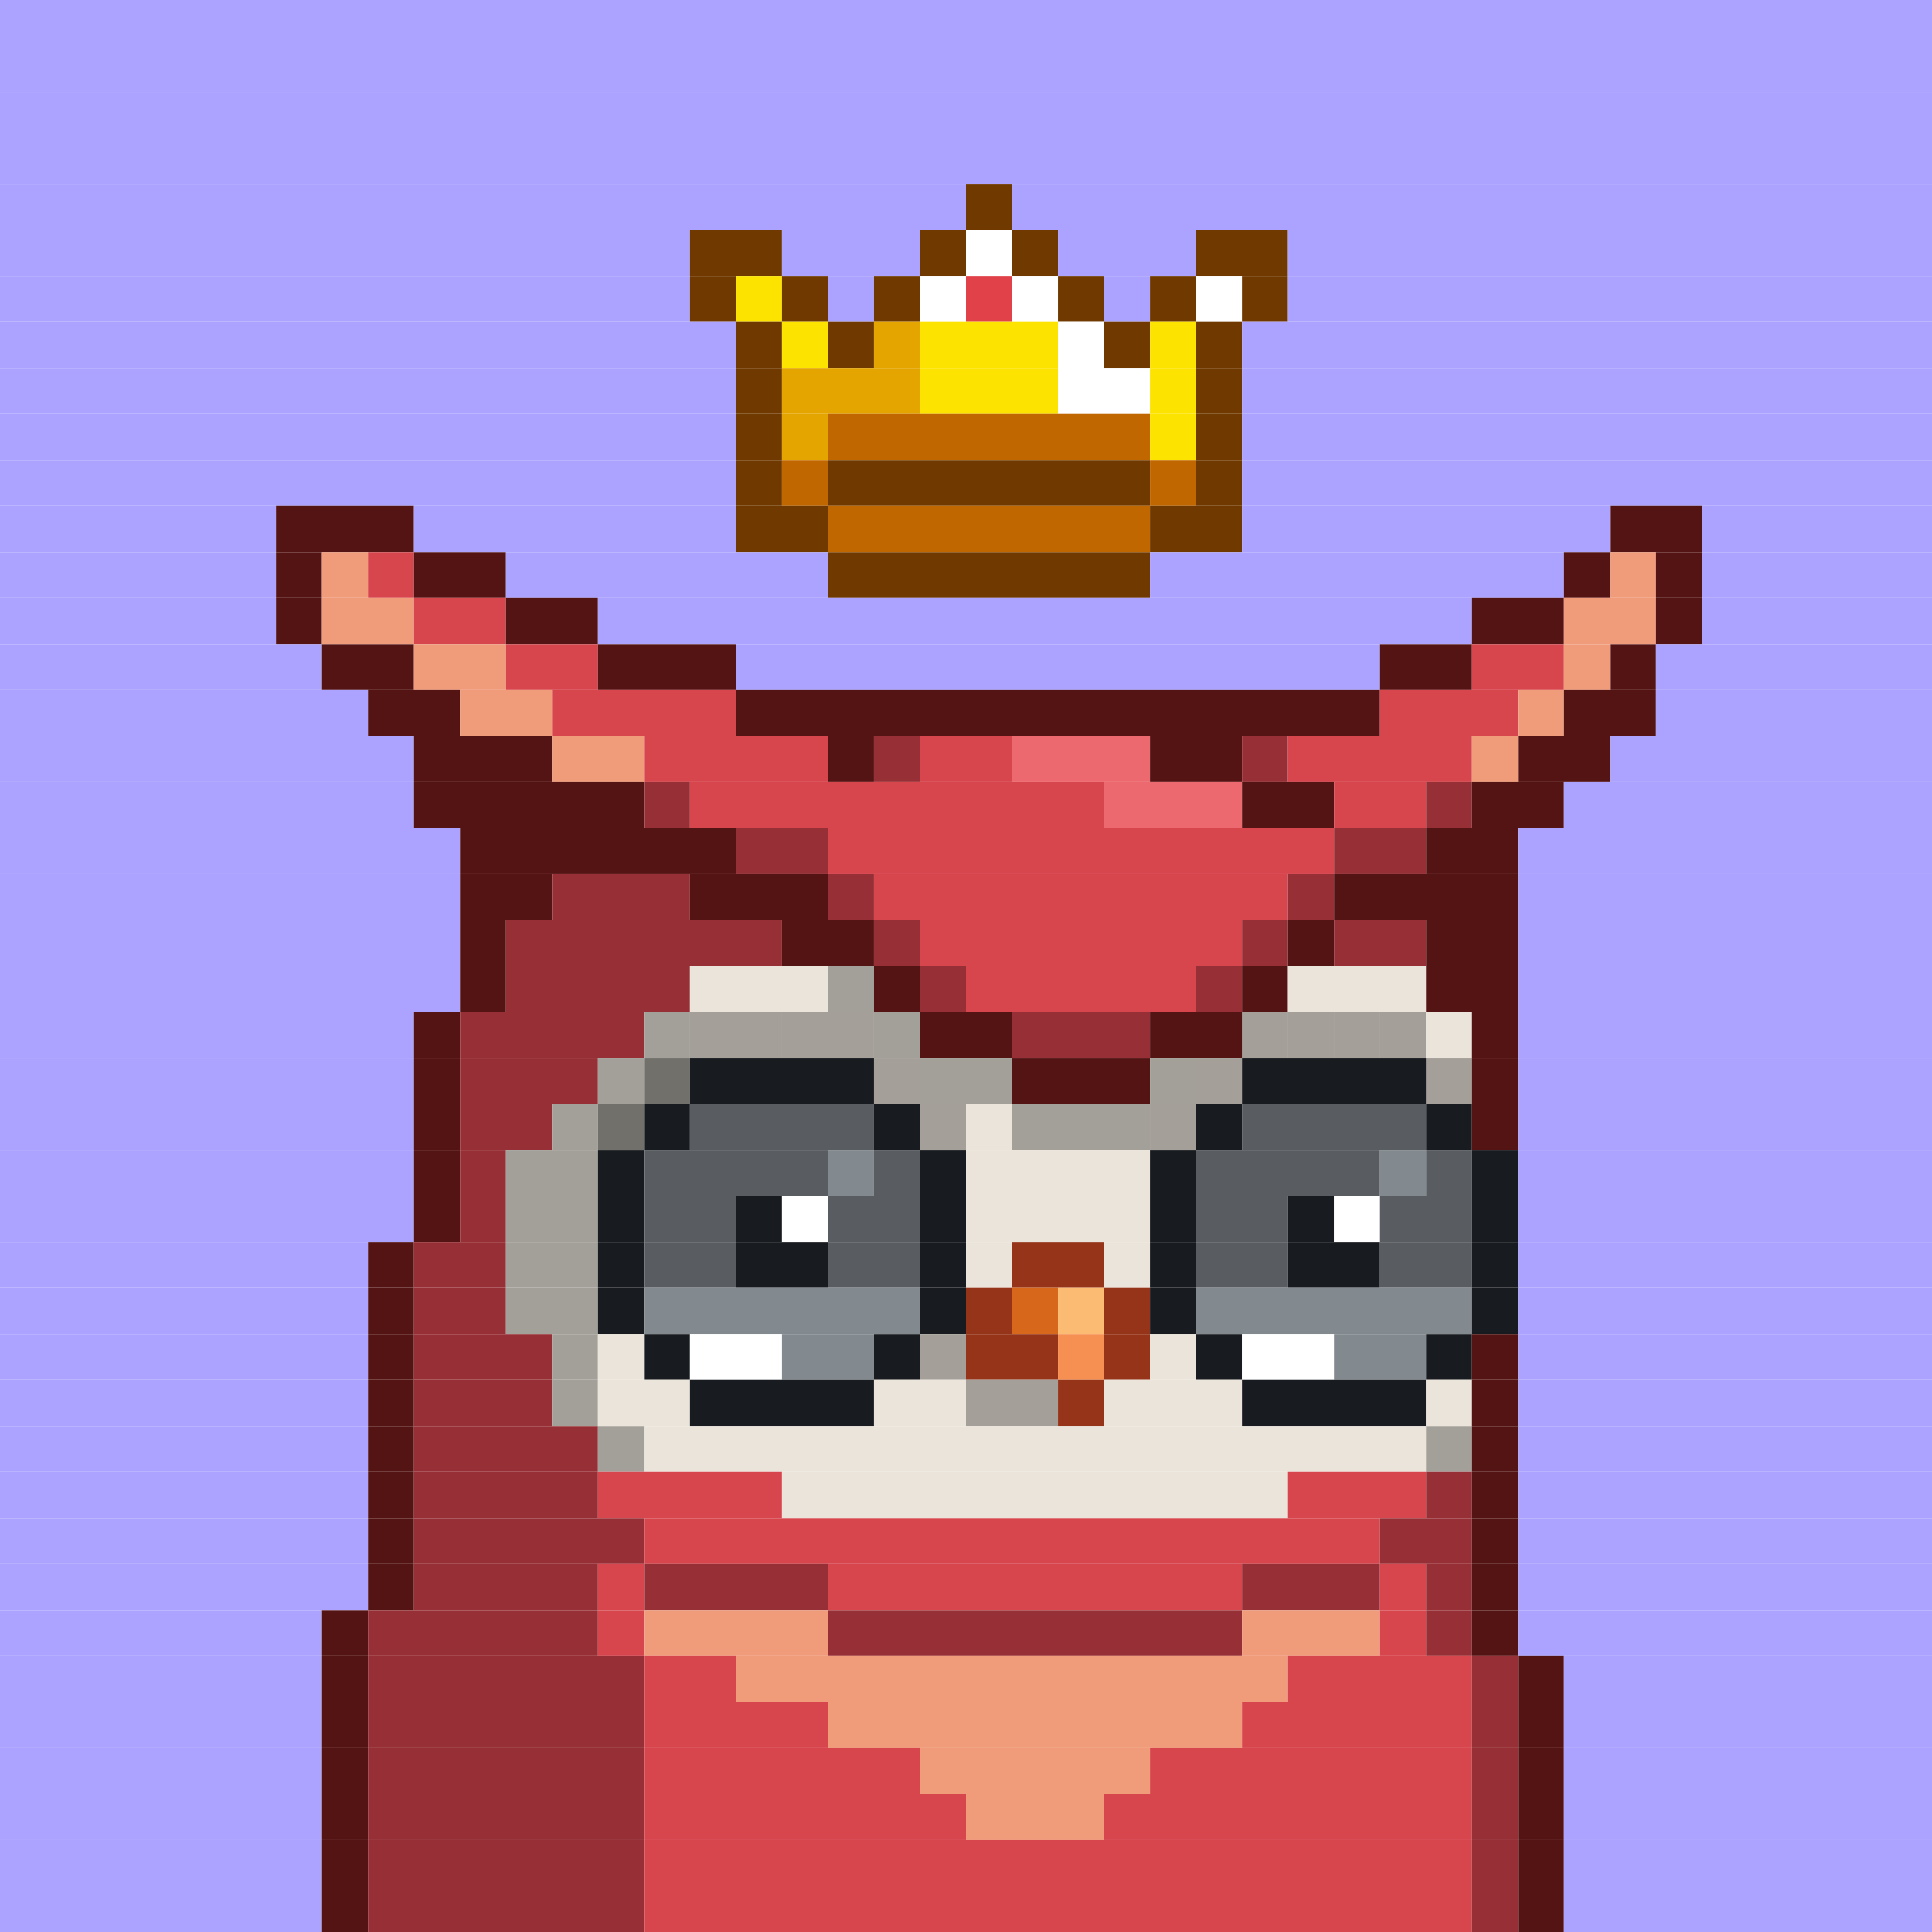 <svg id="bird-svg" xmlns="http://www.w3.org/2000/svg" preserveAspectRatio="xMinYMin meet" viewBox="0 0 42 42"><rect x="0" y="0" width="42" height="42" fill="#333333" stroke="none"/> <rect class='c130' x='0' y='0' width='42'/><rect class='c130' x='0' y='1' width='42'/><rect class='c130' x='0' y='2' width='42'/><rect class='c130' x='0' y='3' width='42'/><rect class='c130' x='0' y='4' width='21'/><rect class='c136' x='21' y='4' width='1'/><rect class='c130' x='22' y='4' width='20'/><rect class='c130' x='0' y='5' width='15'/><rect class='c136' x='15' y='5' width='2'/><rect class='c130' x='17' y='5' width='3'/><rect class='c136' x='20' y='5' width='1'/><rect class='c138' x='21' y='5' width='1'/><rect class='c136' x='22' y='5' width='1'/><rect class='c130' x='23' y='5' width='3'/><rect class='c136' x='26' y='5' width='2'/><rect class='c130' x='28' y='5' width='14'/><rect class='c130' x='0' y='6' width='15'/><rect class='c136' x='15' y='6' width='1'/><rect class='c139' x='16' y='6' width='1'/><rect class='c136' x='17' y='6' width='1'/><rect class='c130' x='18' y='6' width='1'/><rect class='c136' x='19' y='6' width='1'/><rect class='c138' x='20' y='6' width='1'/><rect class='c237' x='21' y='6' width='1'/><rect class='c138' x='22' y='6' width='1'/><rect class='c136' x='23' y='6' width='1'/><rect class='c130' x='24' y='6' width='1'/><rect class='c136' x='25' y='6' width='1'/><rect class='c138' x='26' y='6' width='1'/><rect class='c136' x='27' y='6' width='1'/><rect class='c130' x='28' y='6' width='14'/><rect class='c130' x='0' y='7' width='16'/><rect class='c136' x='16' y='7' width='1'/><rect class='c139' x='17' y='7' width='1'/><rect class='c136' x='18' y='7' width='1'/><rect class='c539' x='19' y='7' width='1'/><rect class='c139' x='20' y='7' width='3'/><rect class='c138' x='23' y='7' width='1'/><rect class='c136' x='24' y='7' width='1'/><rect class='c139' x='25' y='7' width='1'/><rect class='c136' x='26' y='7' width='1'/><rect class='c130' x='27' y='7' width='15'/><rect class='c130' x='0' y='8' width='16'/><rect class='c136' x='16' y='8' width='1'/><rect class='c539' x='17' y='8' width='3'/><rect class='c139' x='20' y='8' width='3'/><rect class='c138' x='23' y='8' width='2'/><rect class='c139' x='25' y='8' width='1'/><rect class='c136' x='26' y='8' width='1'/><rect class='c130' x='27' y='8' width='15'/><rect class='c130' x='0' y='9' width='16'/><rect class='c136' x='16' y='9' width='1'/><rect class='c539' x='17' y='9' width='1'/><rect class='c540' x='18' y='9' width='7'/><rect class='c139' x='25' y='9' width='1'/><rect class='c136' x='26' y='9' width='1'/><rect class='c130' x='27' y='9' width='15'/><rect class='c130' x='0' y='10' width='16'/><rect class='c136' x='16' y='10' width='1'/><rect class='c540' x='17' y='10' width='1'/><rect class='c136' x='18' y='10' width='7'/><rect class='c540' x='25' y='10' width='1'/><rect class='c136' x='26' y='10' width='1'/><rect class='c130' x='27' y='10' width='15'/><rect class='c130' x='0' y='11' width='6'/><rect class='c200' x='6' y='11' width='3'/><rect class='c130' x='9' y='11' width='7'/><rect class='c136' x='16' y='11' width='2'/><rect class='c540' x='18' y='11' width='7'/><rect class='c136' x='25' y='11' width='2'/><rect class='c130' x='27' y='11' width='8'/><rect class='c200' x='35' y='11' width='2'/><rect class='c130' x='37' y='11' width='5'/><rect class='c130' x='0' y='12' width='6'/><rect class='c200' x='6' y='12' width='1'/><rect class='c201' x='7' y='12' width='1'/><rect class='c202' x='8' y='12' width='1'/><rect class='c200' x='9' y='12' width='2'/><rect class='c130' x='11' y='12' width='7'/><rect class='c136' x='18' y='12' width='7'/><rect class='c130' x='25' y='12' width='9'/><rect class='c200' x='34' y='12' width='1'/><rect class='c201' x='35' y='12' width='1'/><rect class='c200' x='36' y='12' width='1'/><rect class='c130' x='37' y='12' width='5'/><rect class='c130' x='0' y='13' width='6'/><rect class='c200' x='6' y='13' width='1'/><rect class='c201' x='7' y='13' width='2'/><rect class='c202' x='9' y='13' width='2'/><rect class='c200' x='11' y='13' width='2'/><rect class='c130' x='13' y='13' width='19'/><rect class='c200' x='32' y='13' width='2'/><rect class='c201' x='34' y='13' width='2'/><rect class='c200' x='36' y='13' width='1'/><rect class='c130' x='37' y='13' width='5'/><rect class='c130' x='0' y='14' width='7'/><rect class='c200' x='7' y='14' width='2'/><rect class='c201' x='9' y='14' width='2'/><rect class='c202' x='11' y='14' width='2'/><rect class='c200' x='13' y='14' width='3'/><rect class='c130' x='16' y='14' width='14'/><rect class='c200' x='30' y='14' width='2'/><rect class='c202' x='32' y='14' width='2'/><rect class='c201' x='34' y='14' width='1'/><rect class='c200' x='35' y='14' width='1'/><rect class='c130' x='36' y='14' width='6'/><rect class='c130' x='0' y='15' width='8'/><rect class='c200' x='8' y='15' width='2'/><rect class='c201' x='10' y='15' width='2'/><rect class='c202' x='12' y='15' width='4'/><rect class='c200' x='16' y='15' width='14'/><rect class='c202' x='30' y='15' width='3'/><rect class='c201' x='33' y='15' width='1'/><rect class='c200' x='34' y='15' width='2'/><rect class='c130' x='36' y='15' width='6'/><rect class='c130' x='0' y='16' width='9'/><rect class='c200' x='9' y='16' width='3'/><rect class='c201' x='12' y='16' width='2'/><rect class='c202' x='14' y='16' width='4'/><rect class='c200' x='18' y='16' width='1'/><rect class='c203' x='19' y='16' width='1'/><rect class='c202' x='20' y='16' width='2'/><rect class='c204' x='22' y='16' width='3'/><rect class='c200' x='25' y='16' width='2'/><rect class='c203' x='27' y='16' width='1'/><rect class='c202' x='28' y='16' width='4'/><rect class='c201' x='32' y='16' width='1'/><rect class='c200' x='33' y='16' width='2'/><rect class='c130' x='35' y='16' width='7'/><rect class='c130' x='0' y='17' width='9'/><rect class='c200' x='9' y='17' width='5'/><rect class='c203' x='14' y='17' width='1'/><rect class='c202' x='15' y='17' width='9'/><rect class='c204' x='24' y='17' width='3'/><rect class='c200' x='27' y='17' width='2'/><rect class='c202' x='29' y='17' width='2'/><rect class='c203' x='31' y='17' width='1'/><rect class='c200' x='32' y='17' width='2'/><rect class='c130' x='34' y='17' width='8'/><rect class='c130' x='0' y='18' width='10'/><rect class='c200' x='10' y='18' width='6'/><rect class='c203' x='16' y='18' width='2'/><rect class='c202' x='18' y='18' width='11'/><rect class='c203' x='29' y='18' width='2'/><rect class='c200' x='31' y='18' width='2'/><rect class='c130' x='33' y='18' width='9'/><rect class='c130' x='0' y='19' width='10'/><rect class='c200' x='10' y='19' width='2'/><rect class='c203' x='12' y='19' width='3'/><rect class='c200' x='15' y='19' width='3'/><rect class='c203' x='18' y='19' width='1'/><rect class='c202' x='19' y='19' width='9'/><rect class='c203' x='28' y='19' width='1'/><rect class='c200' x='29' y='19' width='4'/><rect class='c130' x='33' y='19' width='9'/><rect class='c130' x='0' y='20' width='10'/><rect class='c200' x='10' y='20' width='1'/><rect class='c203' x='11' y='20' width='6'/><rect class='c200' x='17' y='20' width='2'/><rect class='c203' x='19' y='20' width='1'/><rect class='c202' x='20' y='20' width='7'/><rect class='c203' x='27' y='20' width='1'/><rect class='c200' x='28' y='20' width='1'/><rect class='c203' x='29' y='20' width='2'/><rect class='c200' x='31' y='20' width='2'/><rect class='c130' x='33' y='20' width='9'/><rect class='c130' x='0' y='21' width='10'/><rect class='c200' x='10' y='21' width='1'/><rect class='c203' x='11' y='21' width='4'/><rect class='c169' x='15' y='21' width='3'/><rect class='c170' x='18' y='21' width='1'/><rect class='c200' x='19' y='21' width='1'/><rect class='c203' x='20' y='21' width='1'/><rect class='c202' x='21' y='21' width='5'/><rect class='c203' x='26' y='21' width='1'/><rect class='c200' x='27' y='21' width='1'/><rect class='c169' x='28' y='21' width='3'/><rect class='c200' x='31' y='21' width='2'/><rect class='c130' x='33' y='21' width='9'/><rect class='c130' x='0' y='22' width='9'/><rect class='c200' x='9' y='22' width='1'/><rect class='c203' x='10' y='22' width='4'/><rect class='c169' x='15' y='22' width='1'/><rect class='c170' x='14' y='22' width='1'/><rect class='c169' x='18' y='22' width='1'/><rect class='c169' x='17' y='22' width='1'/><rect class='c169' x='16' y='22' width='1'/><rect class='c865' x='15' y='22' width='4'/><rect class='c170' x='19' y='22' width='1'/><rect class='c200' x='20' y='22' width='2'/><rect class='c203' x='22' y='22' width='3'/><rect class='c169' x='27' y='22' width='1'/><rect class='c200' x='25' y='22' width='2'/><rect class='c169' x='30' y='22' width='1'/><rect class='c169' x='29' y='22' width='1'/><rect class='c169' x='28' y='22' width='1'/><rect class='c865' x='27' y='22' width='4'/><rect class='c169' x='31' y='22' width='1'/><rect class='c200' x='32' y='22' width='1'/><rect class='c130' x='33' y='22' width='9'/><rect class='c130' x='0' y='23' width='9'/><rect class='c200' x='9' y='23' width='1'/><rect class='c203' x='10' y='23' width='3'/><rect class='c170' x='14' y='23' width='1'/><rect class='c170' x='13' y='23' width='1'/><rect class='c865' x='14' y='23' width='1'/><rect class='c169' x='19' y='23' width='1'/><rect class='c181' x='15' y='23' width='4'/><rect class='c865' x='19' y='23' width='1'/><rect class='c170' x='20' y='23' width='2'/><rect class='c200' x='22' y='23' width='3'/><rect class='c169' x='26' y='23' width='1'/><rect class='c170' x='25' y='23' width='1'/><rect class='c865' x='26' y='23' width='1'/><rect class='c169' x='31' y='23' width='1'/><rect class='c181' x='27' y='23' width='4'/><rect class='c865' x='31' y='23' width='1'/><rect class='c200' x='32' y='23' width='1'/><rect class='c130' x='33' y='23' width='9'/><rect class='c130' x='0' y='24' width='9'/><rect class='c200' x='9' y='24' width='1'/><rect class='c203' x='10' y='24' width='2'/><rect class='c170' x='13' y='24' width='1'/><rect class='c170' x='12' y='24' width='1'/><rect class='c865' x='13' y='24' width='1'/><rect class='c181' x='14' y='24' width='1'/><rect class='c368' x='15' y='24' width='4'/><rect class='c169' x='20' y='24' width='1'/><rect class='c181' x='19' y='24' width='1'/><rect class='c865' x='20' y='24' width='1'/><rect class='c169' x='21' y='24' width='1'/><rect class='c169' x='25' y='24' width='1'/><rect class='c170' x='22' y='24' width='3'/><rect class='c865' x='25' y='24' width='1'/><rect class='c181' x='26' y='24' width='1'/><rect class='c368' x='27' y='24' width='4'/><rect class='c181' x='31' y='24' width='1'/><rect class='c200' x='32' y='24' width='1'/><rect class='c130' x='33' y='24' width='9'/><rect class='c130' x='0' y='25' width='9'/><rect class='c200' x='9' y='25' width='1'/><rect class='c203' x='10' y='25' width='1'/><rect class='c170' x='11' y='25' width='2'/><rect class='c181' x='13' y='25' width='1'/><rect class='c368' x='14' y='25' width='4'/><rect class='c184' x='18' y='25' width='1'/><rect class='c368' x='19' y='25' width='1'/><rect class='c181' x='20' y='25' width='1'/><rect class='c169' x='21' y='25' width='4'/><rect class='c181' x='25' y='25' width='1'/><rect class='c368' x='26' y='25' width='4'/><rect class='c184' x='30' y='25' width='1'/><rect class='c368' x='31' y='25' width='1'/><rect class='c181' x='32' y='25' width='1'/><rect class='c130' x='33' y='25' width='9'/><rect class='c130' x='0' y='26' width='9'/><rect class='c200' x='9' y='26' width='1'/><rect class='c203' x='10' y='26' width='1'/><rect class='c170' x='11' y='26' width='2'/><rect class='c181' x='13' y='26' width='1'/><rect class='c368' x='14' y='26' width='2'/><rect class='c181' x='16' y='26' width='1'/><rect class='c138' x='17' y='26' width='1'/><rect class='c368' x='18' y='26' width='2'/><rect class='c181' x='20' y='26' width='1'/><rect class='c169' x='21' y='26' width='4'/><rect class='c181' x='25' y='26' width='1'/><rect class='c368' x='26' y='26' width='2'/><rect class='c181' x='28' y='26' width='1'/><rect class='c138' x='29' y='26' width='1'/><rect class='c368' x='30' y='26' width='2'/><rect class='c181' x='32' y='26' width='1'/><rect class='c130' x='33' y='26' width='9'/><rect class='c130' x='0' y='27' width='8'/><rect class='c200' x='8' y='27' width='1'/><rect class='c203' x='9' y='27' width='2'/><rect class='c170' x='11' y='27' width='2'/><rect class='c181' x='13' y='27' width='1'/><rect class='c368' x='14' y='27' width='2'/><rect class='c181' x='16' y='27' width='2'/><rect class='c368' x='18' y='27' width='2'/><rect class='c181' x='20' y='27' width='1'/><rect class='c169' x='21' y='27' width='1'/><rect class='c144' x='22' y='27' width='2'/><rect class='c169' x='24' y='27' width='1'/><rect class='c181' x='25' y='27' width='1'/><rect class='c368' x='26' y='27' width='2'/><rect class='c181' x='28' y='27' width='2'/><rect class='c368' x='30' y='27' width='2'/><rect class='c181' x='32' y='27' width='1'/><rect class='c130' x='33' y='27' width='9'/><rect class='c130' x='0' y='28' width='8'/><rect class='c200' x='8' y='28' width='1'/><rect class='c203' x='9' y='28' width='2'/><rect class='c170' x='11' y='28' width='2'/><rect class='c181' x='13' y='28' width='1'/><rect class='c184' x='14' y='28' width='6'/><rect class='c181' x='20' y='28' width='1'/><rect class='c144' x='21' y='28' width='1'/><rect class='c145' x='22' y='28' width='1'/><rect class='c147' x='23' y='28' width='1'/><rect class='c144' x='24' y='28' width='1'/><rect class='c181' x='25' y='28' width='1'/><rect class='c184' x='26' y='28' width='6'/><rect class='c181' x='32' y='28' width='1'/><rect class='c130' x='33' y='28' width='9'/><rect class='c130' x='0' y='29' width='8'/><rect class='c200' x='8' y='29' width='1'/><rect class='c203' x='9' y='29' width='3'/><rect class='c170' x='12' y='29' width='1'/><rect class='c169' x='13' y='29' width='1'/><rect class='c181' x='14' y='29' width='1'/><rect class='c138' x='15' y='29' width='2'/><rect class='c184' x='17' y='29' width='2'/><rect class='c169' x='20' y='29' width='1'/><rect class='c181' x='19' y='29' width='1'/><rect class='c865' x='20' y='29' width='1'/><rect class='c144' x='21' y='29' width='2'/><rect class='c146' x='23' y='29' width='1'/><rect class='c144' x='24' y='29' width='1'/><rect class='c169' x='25' y='29' width='1'/><rect class='c181' x='26' y='29' width='1'/><rect class='c138' x='27' y='29' width='2'/><rect class='c184' x='29' y='29' width='2'/><rect class='c181' x='31' y='29' width='1'/><rect class='c200' x='32' y='29' width='1'/><rect class='c130' x='33' y='29' width='9'/><rect class='c130' x='0' y='30' width='8'/><rect class='c200' x='8' y='30' width='1'/><rect class='c203' x='9' y='30' width='3'/><rect class='c170' x='12' y='30' width='1'/><rect class='c169' x='13' y='30' width='2'/><rect class='c181' x='15' y='30' width='4'/><rect class='c169' x='21' y='30' width='1'/><rect class='c169' x='19' y='30' width='2'/><rect class='c169' x='22' y='30' width='1'/><rect class='c865' x='21' y='30' width='2'/><rect class='c144' x='23' y='30' width='1'/><rect class='c169' x='24' y='30' width='3'/><rect class='c181' x='27' y='30' width='4'/><rect class='c169' x='31' y='30' width='1'/><rect class='c200' x='32' y='30' width='1'/><rect class='c130' x='33' y='30' width='9'/><rect class='c130' x='0' y='31' width='8'/><rect class='c200' x='8' y='31' width='1'/><rect class='c203' x='9' y='31' width='4'/><rect class='c170' x='13' y='31' width='1'/><rect class='c169' x='14' y='31' width='17'/><rect class='c170' x='31' y='31' width='1'/><rect class='c200' x='32' y='31' width='1'/><rect class='c130' x='33' y='31' width='9'/><rect class='c130' x='0' y='32' width='8'/><rect class='c200' x='8' y='32' width='1'/><rect class='c203' x='9' y='32' width='4'/><rect class='c202' x='13' y='32' width='4'/><rect class='c169' x='17' y='32' width='11'/><rect class='c202' x='28' y='32' width='3'/><rect class='c203' x='31' y='32' width='1'/><rect class='c200' x='32' y='32' width='1'/><rect class='c130' x='33' y='32' width='9'/><rect class='c130' x='0' y='33' width='8'/><rect class='c200' x='8' y='33' width='1'/><rect class='c203' x='9' y='33' width='5'/><rect class='c202' x='14' y='33' width='16'/><rect class='c203' x='30' y='33' width='2'/><rect class='c200' x='32' y='33' width='1'/><rect class='c130' x='33' y='33' width='9'/><rect class='c130' x='0' y='34' width='8'/><rect class='c200' x='8' y='34' width='1'/><rect class='c203' x='9' y='34' width='4'/><rect class='c202' x='13' y='34' width='1'/><rect class='c203' x='14' y='34' width='4'/><rect class='c202' x='18' y='34' width='9'/><rect class='c203' x='27' y='34' width='3'/><rect class='c202' x='30' y='34' width='1'/><rect class='c203' x='31' y='34' width='1'/><rect class='c200' x='32' y='34' width='1'/><rect class='c130' x='33' y='34' width='9'/><rect class='c130' x='0' y='35' width='7'/><rect class='c200' x='7' y='35' width='1'/><rect class='c203' x='8' y='35' width='5'/><rect class='c202' x='13' y='35' width='1'/><rect class='c201' x='14' y='35' width='4'/><rect class='c203' x='18' y='35' width='9'/><rect class='c201' x='27' y='35' width='3'/><rect class='c202' x='30' y='35' width='1'/><rect class='c203' x='31' y='35' width='1'/><rect class='c200' x='32' y='35' width='1'/><rect class='c130' x='33' y='35' width='9'/><rect class='c130' x='0' y='36' width='7'/><rect class='c200' x='7' y='36' width='1'/><rect class='c203' x='8' y='36' width='6'/><rect class='c202' x='14' y='36' width='2'/><rect class='c201' x='16' y='36' width='12'/><rect class='c202' x='28' y='36' width='4'/><rect class='c203' x='32' y='36' width='1'/><rect class='c200' x='33' y='36' width='1'/><rect class='c130' x='34' y='36' width='8'/><rect class='c130' x='0' y='37' width='7'/><rect class='c200' x='7' y='37' width='1'/><rect class='c203' x='8' y='37' width='6'/><rect class='c202' x='14' y='37' width='4'/><rect class='c201' x='18' y='37' width='9'/><rect class='c202' x='27' y='37' width='5'/><rect class='c203' x='32' y='37' width='1'/><rect class='c200' x='33' y='37' width='1'/><rect class='c130' x='34' y='37' width='8'/><rect class='c130' x='0' y='38' width='7'/><rect class='c200' x='7' y='38' width='1'/><rect class='c203' x='8' y='38' width='6'/><rect class='c202' x='14' y='38' width='6'/><rect class='c201' x='20' y='38' width='5'/><rect class='c202' x='25' y='38' width='7'/><rect class='c203' x='32' y='38' width='1'/><rect class='c200' x='33' y='38' width='1'/><rect class='c130' x='34' y='38' width='8'/><rect class='c130' x='0' y='39' width='7'/><rect class='c200' x='7' y='39' width='1'/><rect class='c203' x='8' y='39' width='6'/><rect class='c202' x='14' y='39' width='7'/><rect class='c201' x='21' y='39' width='3'/><rect class='c202' x='24' y='39' width='8'/><rect class='c203' x='32' y='39' width='1'/><rect class='c200' x='33' y='39' width='1'/><rect class='c130' x='34' y='39' width='8'/><rect class='c130' x='0' y='40' width='7'/><rect class='c200' x='7' y='40' width='1'/><rect class='c203' x='8' y='40' width='6'/><rect class='c202' x='14' y='40' width='18'/><rect class='c203' x='32' y='40' width='1'/><rect class='c200' x='33' y='40' width='1'/><rect class='c130' x='34' y='40' width='8'/><rect class='c130' x='0' y='41' width='7'/><rect class='c200' x='7' y='41' width='1'/><rect class='c203' x='8' y='41' width='6'/><rect class='c202' x='14' y='41' width='18'/><rect class='c203' x='32' y='41' width='1'/><rect class='c200' x='33' y='41' width='1'/><rect class='c130' x='34' y='41' width='8'/><style>rect{height:1px;} #bird-svg{shape-rendering: crispedges;} .c130{fill:rgb(171,163,255)}.c136{fill:rgb(112,57,0)}.c138{fill:rgb(255,255,255)}.c139{fill:rgb(252,227,0)}.c144{fill:rgb(150,52,25)}.c145{fill:rgb(215,104,27)}.c146{fill:rgb(246,143,82)}.c147{fill:rgb(251,187,114)}.c169{fill:rgb(234,228,218)}.c170{fill:rgb(163,160,153)}.c181{fill:rgb(24,27,31)}.c184{fill:rgb(131,138,143)}.c200{fill:rgb(85,20,20)}.c201{fill:rgb(240,155,122)}.c202{fill:rgb(215,69,77)}.c203{fill:rgb(151,48,54)}.c204{fill:rgb(235,105,111)}.c237{fill:rgb(225,66,73)}.c368{fill:rgb(89,93,97)}.c539{fill:rgb(229,165,0)}.c540{fill:rgb(193,103,0)}.c865{fill:rgba(0,0,0,0.30)}</style></svg>